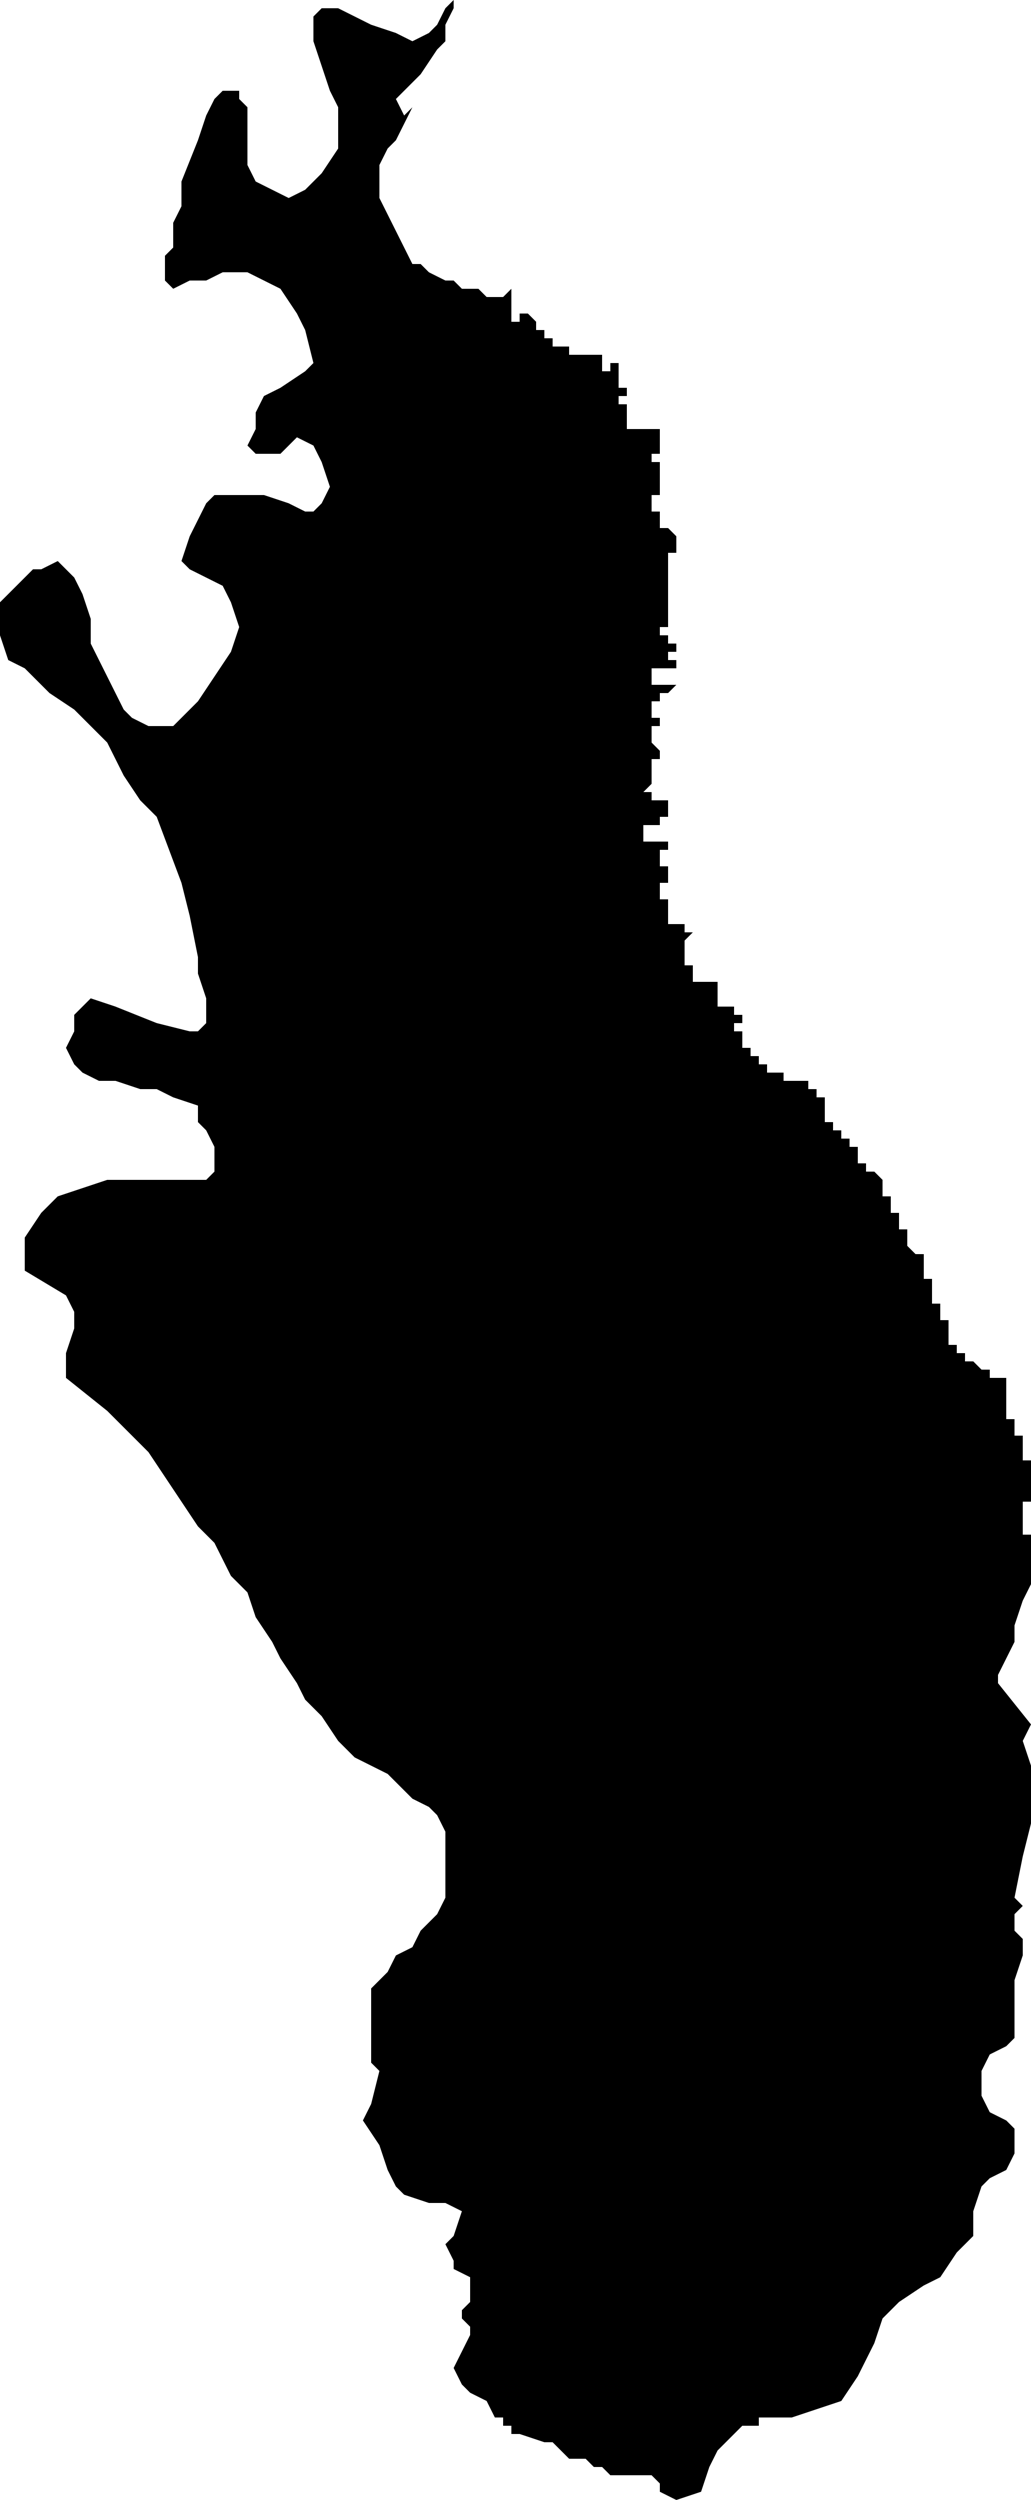 <?xml version="1.0" standalone="no"?><!DOCTYPE svg PUBLIC "-//W3C//DTD SVG 1.1//EN" "http://www.w3.org/Graphics/SVG/1.1/DTD/svg11.dtd"><svg xmlns="http://www.w3.org/2000/svg" viewBox="783 -1588 125 303" version = "1.1">
<g id="80703" ><path d="M 784,-1508 L 783,-1511 L 783,-1513 L 783,-1514 L 783,-1515 L 785,-1517 L 787,-1519 L 788,-1519 L 790,-1520 L 791,-1519 L 792,-1518 L 793,-1516 L 794,-1513 L 794,-1510 L 796,-1506 L 798,-1502 L 799,-1501 L 801,-1500 L 802,-1500 L 804,-1500 L 807,-1503 L 809,-1506 L 811,-1509 L 812,-1512 L 811,-1515 L 810,-1517 L 808,-1518 L 806,-1519 L 805,-1520 L 806,-1523 L 807,-1525 L 808,-1527 L 809,-1528 L 812,-1528 L 815,-1528 L 818,-1527 L 820,-1526 L 821,-1526 L 822,-1527 L 823,-1529 L 822,-1532 L 821,-1534 L 819,-1535 L 818,-1534 L 817,-1533 L 816,-1533 L 814,-1533 L 813,-1534 L 814,-1536 L 814,-1538 L 815,-1540 L 817,-1541 L 820,-1543 L 821,-1544 L 820,-1548 L 819,-1550 L 817,-1553 L 815,-1554 L 813,-1555 L 810,-1555 L 808,-1554 L 806,-1554 L 804,-1553 L 803,-1554 L 803,-1555 L 803,-1557 L 804,-1558 L 804,-1560 L 804,-1561 L 805,-1563 L 805,-1564 L 805,-1566 L 807,-1571 L 808,-1574 L 809,-1576 L 810,-1577 L 812,-1577 L 812,-1576 L 813,-1575 L 813,-1574 L 813,-1572 L 813,-1570 L 813,-1568 L 814,-1566 L 816,-1565 L 818,-1564 L 820,-1565 L 821,-1566 L 822,-1567 L 824,-1570 L 824,-1573 L 824,-1575 L 823,-1577 L 822,-1580 L 821,-1583 L 821,-1585 L 821,-1586 L 822,-1587 L 824,-1587 L 826,-1586 L 828,-1585 L 831,-1584 L 833,-1583 L 835,-1584 L 836,-1585 L 837,-1587 L 838,-1588 L 838,-1587 L 837,-1585 L 837,-1583 L 836,-1582 L 834,-1579 L 832,-1577 L 831,-1576 L 832,-1574 L 833,-1575 L 832,-1573 L 831,-1571 L 830,-1570 L 829,-1568 L 829,-1566 L 829,-1564 L 831,-1560 L 832,-1558 L 833,-1556 L 834,-1556 L 835,-1555 L 837,-1554 L 838,-1554 L 839,-1553 L 841,-1553 L 842,-1552 L 843,-1552 L 844,-1552 L 845,-1553 L 845,-1552 L 845,-1551 L 845,-1550 L 845,-1549 L 846,-1549 L 846,-1550 L 847,-1550 L 848,-1549 L 847,-1549 L 848,-1549 L 848,-1548 L 849,-1548 L 849,-1547 L 850,-1547 L 850,-1546 L 851,-1546 L 852,-1546 L 852,-1545 L 851,-1545 L 852,-1545 L 853,-1545 L 854,-1545 L 855,-1545 L 856,-1545 L 856,-1544 L 856,-1543 L 856,-1544 L 856,-1543 L 857,-1543 L 857,-1544 L 858,-1544 L 858,-1543 L 859,-1543 L 858,-1543 L 858,-1542 L 858,-1541 L 859,-1541 L 859,-1540 L 858,-1540 L 858,-1539 L 859,-1539 L 859,-1538 L 859,-1537 L 859,-1536 L 860,-1536 L 861,-1536 L 862,-1536 L 863,-1536 L 863,-1535 L 863,-1534 L 863,-1533 L 862,-1533 L 862,-1532 L 863,-1532 L 863,-1531 L 863,-1530 L 863,-1529 L 863,-1528 L 862,-1528 L 862,-1527 L 862,-1526 L 863,-1526 L 863,-1525 L 862,-1525 L 863,-1525 L 863,-1524 L 864,-1524 L 865,-1523 L 865,-1522 L 865,-1521 L 864,-1521 L 864,-1520 L 864,-1519 L 864,-1518 L 864,-1517 L 864,-1516 L 864,-1515 L 864,-1514 L 864,-1513 L 865,-1513 L 864,-1513 L 864,-1512 L 863,-1512 L 863,-1511 L 864,-1511 L 864,-1510 L 865,-1510 L 865,-1509 L 864,-1509 L 864,-1508 L 865,-1508 L 865,-1507 L 864,-1507 L 864,-1506 L 864,-1507 L 863,-1507 L 862,-1507 L 862,-1506 L 862,-1505 L 863,-1505 L 864,-1505 L 865,-1505 L 864,-1504 L 863,-1504 L 863,-1503 L 862,-1503 L 862,-1502 L 862,-1501 L 863,-1501 L 863,-1500 L 862,-1500 L 862,-1499 L 862,-1498 L 863,-1497 L 863,-1496 L 862,-1496 L 862,-1495 L 861,-1495 L 862,-1495 L 862,-1494 L 862,-1493 L 861,-1492 L 862,-1492 L 862,-1491 L 863,-1491 L 864,-1491 L 864,-1490 L 864,-1489 L 863,-1489 L 863,-1488 L 862,-1488 L 861,-1488 L 861,-1487 L 861,-1486 L 862,-1486 L 863,-1486 L 864,-1486 L 864,-1485 L 863,-1485 L 863,-1484 L 863,-1483 L 864,-1483 L 864,-1482 L 864,-1481 L 863,-1481 L 863,-1480 L 863,-1479 L 864,-1479 L 864,-1478 L 864,-1477 L 864,-1476 L 865,-1476 L 866,-1476 L 866,-1475 L 867,-1475 L 866,-1474 L 866,-1473 L 866,-1472 L 866,-1471 L 867,-1471 L 867,-1470 L 867,-1469 L 868,-1469 L 869,-1469 L 870,-1469 L 870,-1468 L 870,-1467 L 870,-1466 L 871,-1466 L 872,-1466 L 872,-1465 L 873,-1465 L 873,-1464 L 872,-1464 L 872,-1463 L 873,-1463 L 873,-1462 L 873,-1461 L 872,-1461 L 873,-1461 L 874,-1461 L 874,-1460 L 875,-1460 L 875,-1459 L 876,-1459 L 876,-1458 L 877,-1458 L 878,-1458 L 878,-1457 L 879,-1457 L 880,-1457 L 881,-1457 L 881,-1456 L 882,-1456 L 882,-1455 L 883,-1455 L 883,-1454 L 883,-1453 L 883,-1452 L 884,-1452 L 884,-1451 L 885,-1451 L 885,-1450 L 886,-1450 L 886,-1449 L 887,-1449 L 887,-1448 L 887,-1447 L 888,-1447 L 888,-1446 L 889,-1446 L 890,-1445 L 890,-1444 L 890,-1443 L 891,-1443 L 891,-1442 L 891,-1441 L 892,-1441 L 892,-1440 L 892,-1439 L 893,-1439 L 893,-1438 L 893,-1437 L 894,-1436 L 895,-1436 L 895,-1435 L 895,-1434 L 895,-1433 L 896,-1433 L 896,-1432 L 896,-1431 L 896,-1430 L 897,-1430 L 897,-1429 L 897,-1428 L 898,-1428 L 898,-1427 L 898,-1426 L 898,-1425 L 899,-1425 L 899,-1424 L 900,-1424 L 900,-1423 L 901,-1423 L 902,-1422 L 903,-1422 L 903,-1421 L 904,-1421 L 905,-1421 L 905,-1420 L 905,-1419 L 905,-1418 L 905,-1417 L 905,-1416 L 906,-1416 L 906,-1415 L 906,-1414 L 907,-1414 L 907,-1413 L 907,-1412 L 907,-1411 L 908,-1411 L 908,-1410 L 908,-1409 L 908,-1408 L 908,-1407 L 908,-1406 L 907,-1406 L 907,-1405 L 907,-1404 L 907,-1403 L 907,-1402 L 908,-1402 L 908,-1401 L 908,-1400 L 908,-1399 L 908,-1398 L 908,-1397 L 908,-1396 L 907,-1394 L 906,-1391 L 906,-1389 L 905,-1387 L 904,-1385 L 904,-1384 L 908,-1379 L 907,-1377 L 908,-1374 L 908,-1371 L 908,-1368 L 908,-1367 L 907,-1363 L 906,-1358 L 907,-1357 L 906,-1356 L 906,-1354 L 907,-1353 L 907,-1352 L 907,-1351 L 906,-1348 L 906,-1346 L 906,-1345 L 906,-1343 L 906,-1341 L 905,-1340 L 903,-1339 L 902,-1337 L 902,-1335 L 902,-1334 L 903,-1332 L 905,-1331 L 906,-1330 L 906,-1328 L 906,-1327 L 905,-1325 L 903,-1324 L 902,-1323 L 901,-1320 L 901,-1317 L 899,-1315 L 897,-1312 L 895,-1311 L 892,-1309 L 890,-1307 L 889,-1304 L 888,-1302 L 887,-1300 L 885,-1297 L 879,-1295 L 875,-1295 L 875,-1294 L 873,-1294 L 872,-1293 L 871,-1292 L 870,-1291 L 869,-1289 L 868,-1286 L 865,-1285 L 863,-1286 L 863,-1287 L 862,-1288 L 860,-1288 L 859,-1288 L 858,-1288 L 857,-1288 L 856,-1289 L 855,-1289 L 854,-1290 L 852,-1290 L 850,-1292 L 849,-1292 L 846,-1293 L 845,-1293 L 845,-1294 L 844,-1294 L 844,-1295 L 843,-1295 L 842,-1297 L 840,-1298 L 839,-1299 L 838,-1301 L 840,-1305 L 840,-1306 L 839,-1307 L 839,-1308 L 840,-1309 L 840,-1310 L 840,-1311 L 840,-1312 L 838,-1313 L 838,-1314 L 837,-1316 L 838,-1317 L 839,-1320 L 837,-1321 L 835,-1321 L 832,-1322 L 831,-1323 L 830,-1325 L 829,-1328 L 827,-1331 L 828,-1333 L 829,-1337 L 828,-1338 L 828,-1340 L 828,-1341 L 828,-1343 L 828,-1344 L 828,-1345 L 828,-1346 L 828,-1347 L 829,-1348 L 830,-1349 L 831,-1351 L 833,-1352 L 834,-1354 L 836,-1356 L 837,-1358 L 837,-1359 L 837,-1361 L 837,-1362 L 837,-1364 L 837,-1366 L 836,-1368 L 835,-1369 L 833,-1370 L 830,-1373 L 826,-1375 L 824,-1377 L 822,-1380 L 820,-1382 L 819,-1384 L 817,-1387 L 816,-1389 L 814,-1392 L 813,-1395 L 811,-1397 L 810,-1399 L 809,-1401 L 807,-1403 L 805,-1406 L 801,-1412 L 796,-1417 L 791,-1421 L 791,-1424 L 792,-1427 L 792,-1429 L 791,-1431 L 786,-1434 L 786,-1438 L 788,-1441 L 790,-1443 L 793,-1444 L 796,-1445 L 802,-1445 L 805,-1445 L 808,-1445 L 809,-1446 L 809,-1448 L 809,-1449 L 808,-1451 L 807,-1452 L 807,-1454 L 804,-1455 L 802,-1456 L 800,-1456 L 797,-1457 L 795,-1457 L 793,-1458 L 792,-1459 L 791,-1461 L 792,-1463 L 792,-1465 L 793,-1466 L 794,-1467 L 797,-1466 L 802,-1464 L 806,-1463 L 807,-1463 L 808,-1464 L 808,-1465 L 808,-1466 L 808,-1467 L 807,-1470 L 807,-1472 L 806,-1477 L 805,-1481 L 802,-1489 L 800,-1491 L 798,-1494 L 796,-1498 L 792,-1502 L 789,-1504 L 786,-1507 L 784,-1508 " /></g>
</svg>
